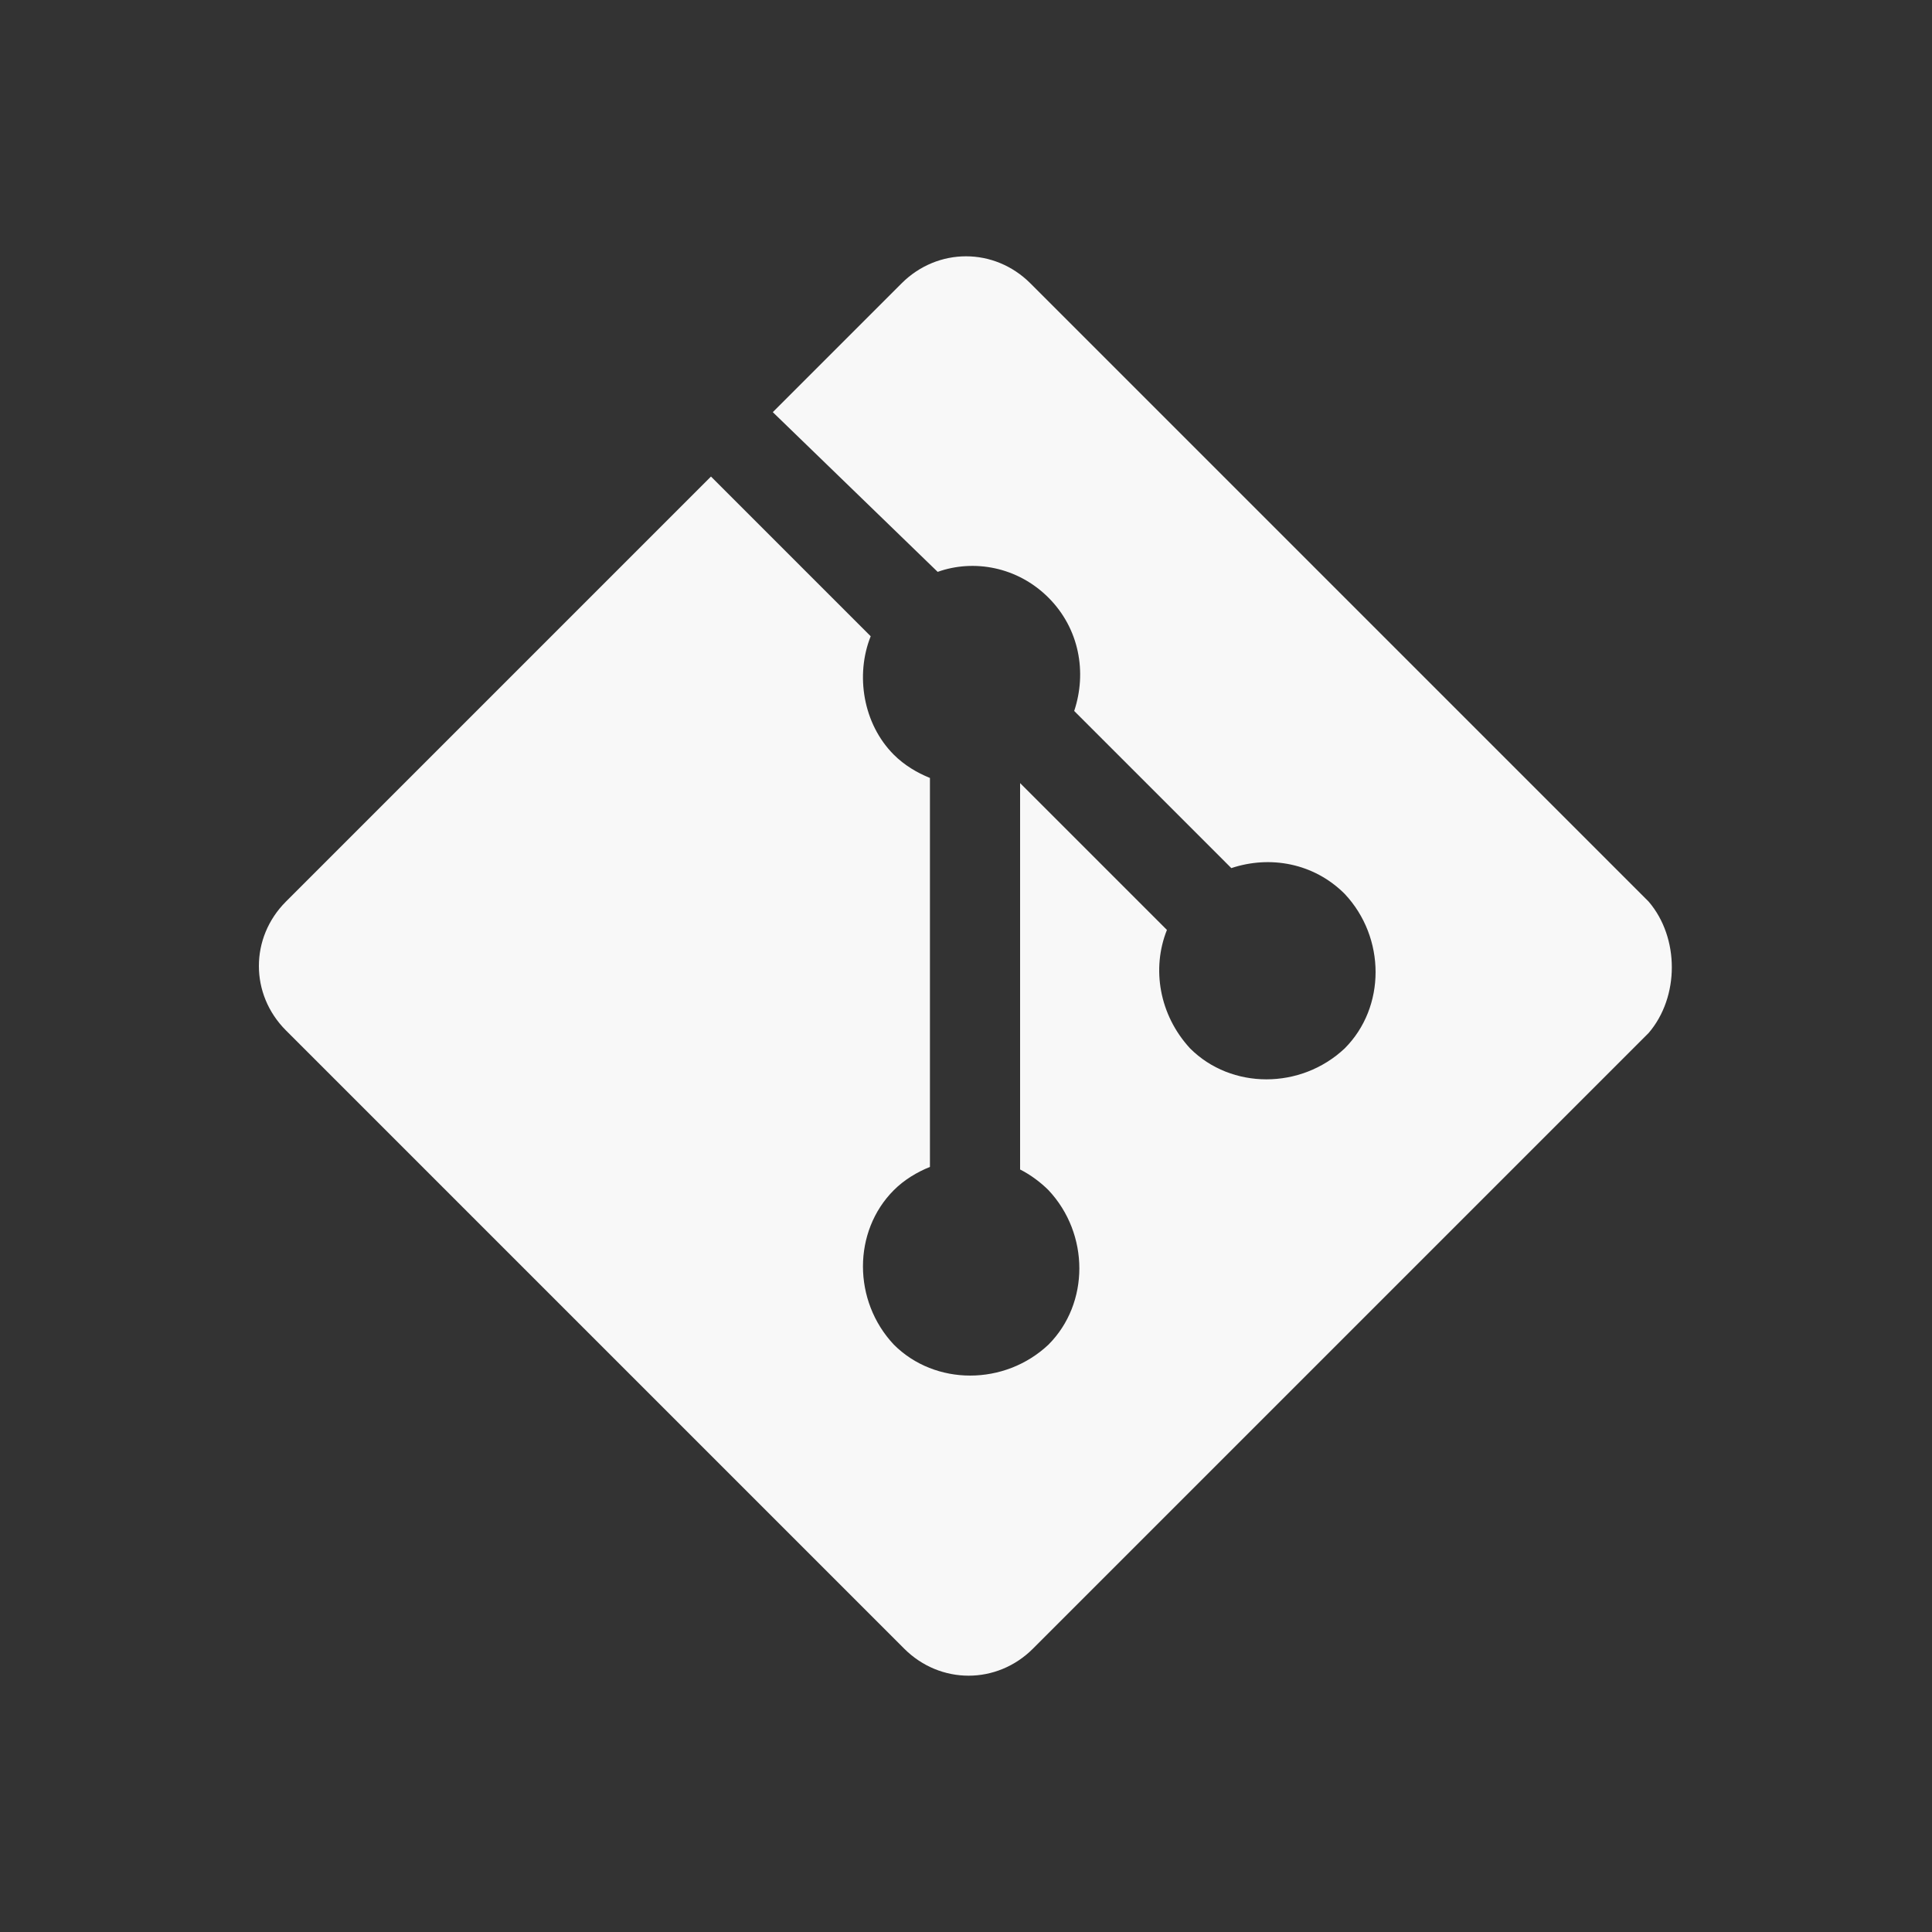 <svg xmlns="http://www.w3.org/2000/svg" xmlns:xlink="http://www.w3.org/1999/xlink" id="Layer_1" x="0" y="0" version="1.1" viewBox="0 0 75 75" style="enable-background:new 0 0 75 75" xml:space="preserve"><rect x="0" y="0" width="75" height="75" fill="#333333" stroke="none"/><style type="text/css">.st0{fill:#f8f8f8}</style><path id="Git" d="M64,40.1L40.1,64c-1.4,1.4-3.6,1.4-5,0l-24-24c-1.4-1.4-1.4-3.6,0-5l16.5-16.5l6.2,6.2	c-0.6,1.5-0.3,3.4,0.9,4.6c0.4,0.4,0.9,0.7,1.4,0.9v15.1c-0.5,0.2-1,0.5-1.4,0.9c-1.6,1.6-1.6,4.3,0,6c1.6,1.6,4.3,1.6,6,0	c1.6-1.6,1.6-4.3,0-6c-0.3-0.3-0.7-0.6-1.1-0.8v-15l5.7,5.7c-0.6,1.5-0.3,3.3,0.9,4.6c1.6,1.6,4.3,1.6,6,0c1.6-1.6,1.6-4.3,0-6	c-1.2-1.2-2.9-1.5-4.4-1l-6.1-6.1c0.5-1.5,0.2-3.2-1-4.4c-1.2-1.2-2.9-1.5-4.3-1L30,16l5-5c1.4-1.4,3.6-1.4,5,0l24,24	C65.2,36.4,65.2,38.7,64,40.1z" class="st0"/></svg>